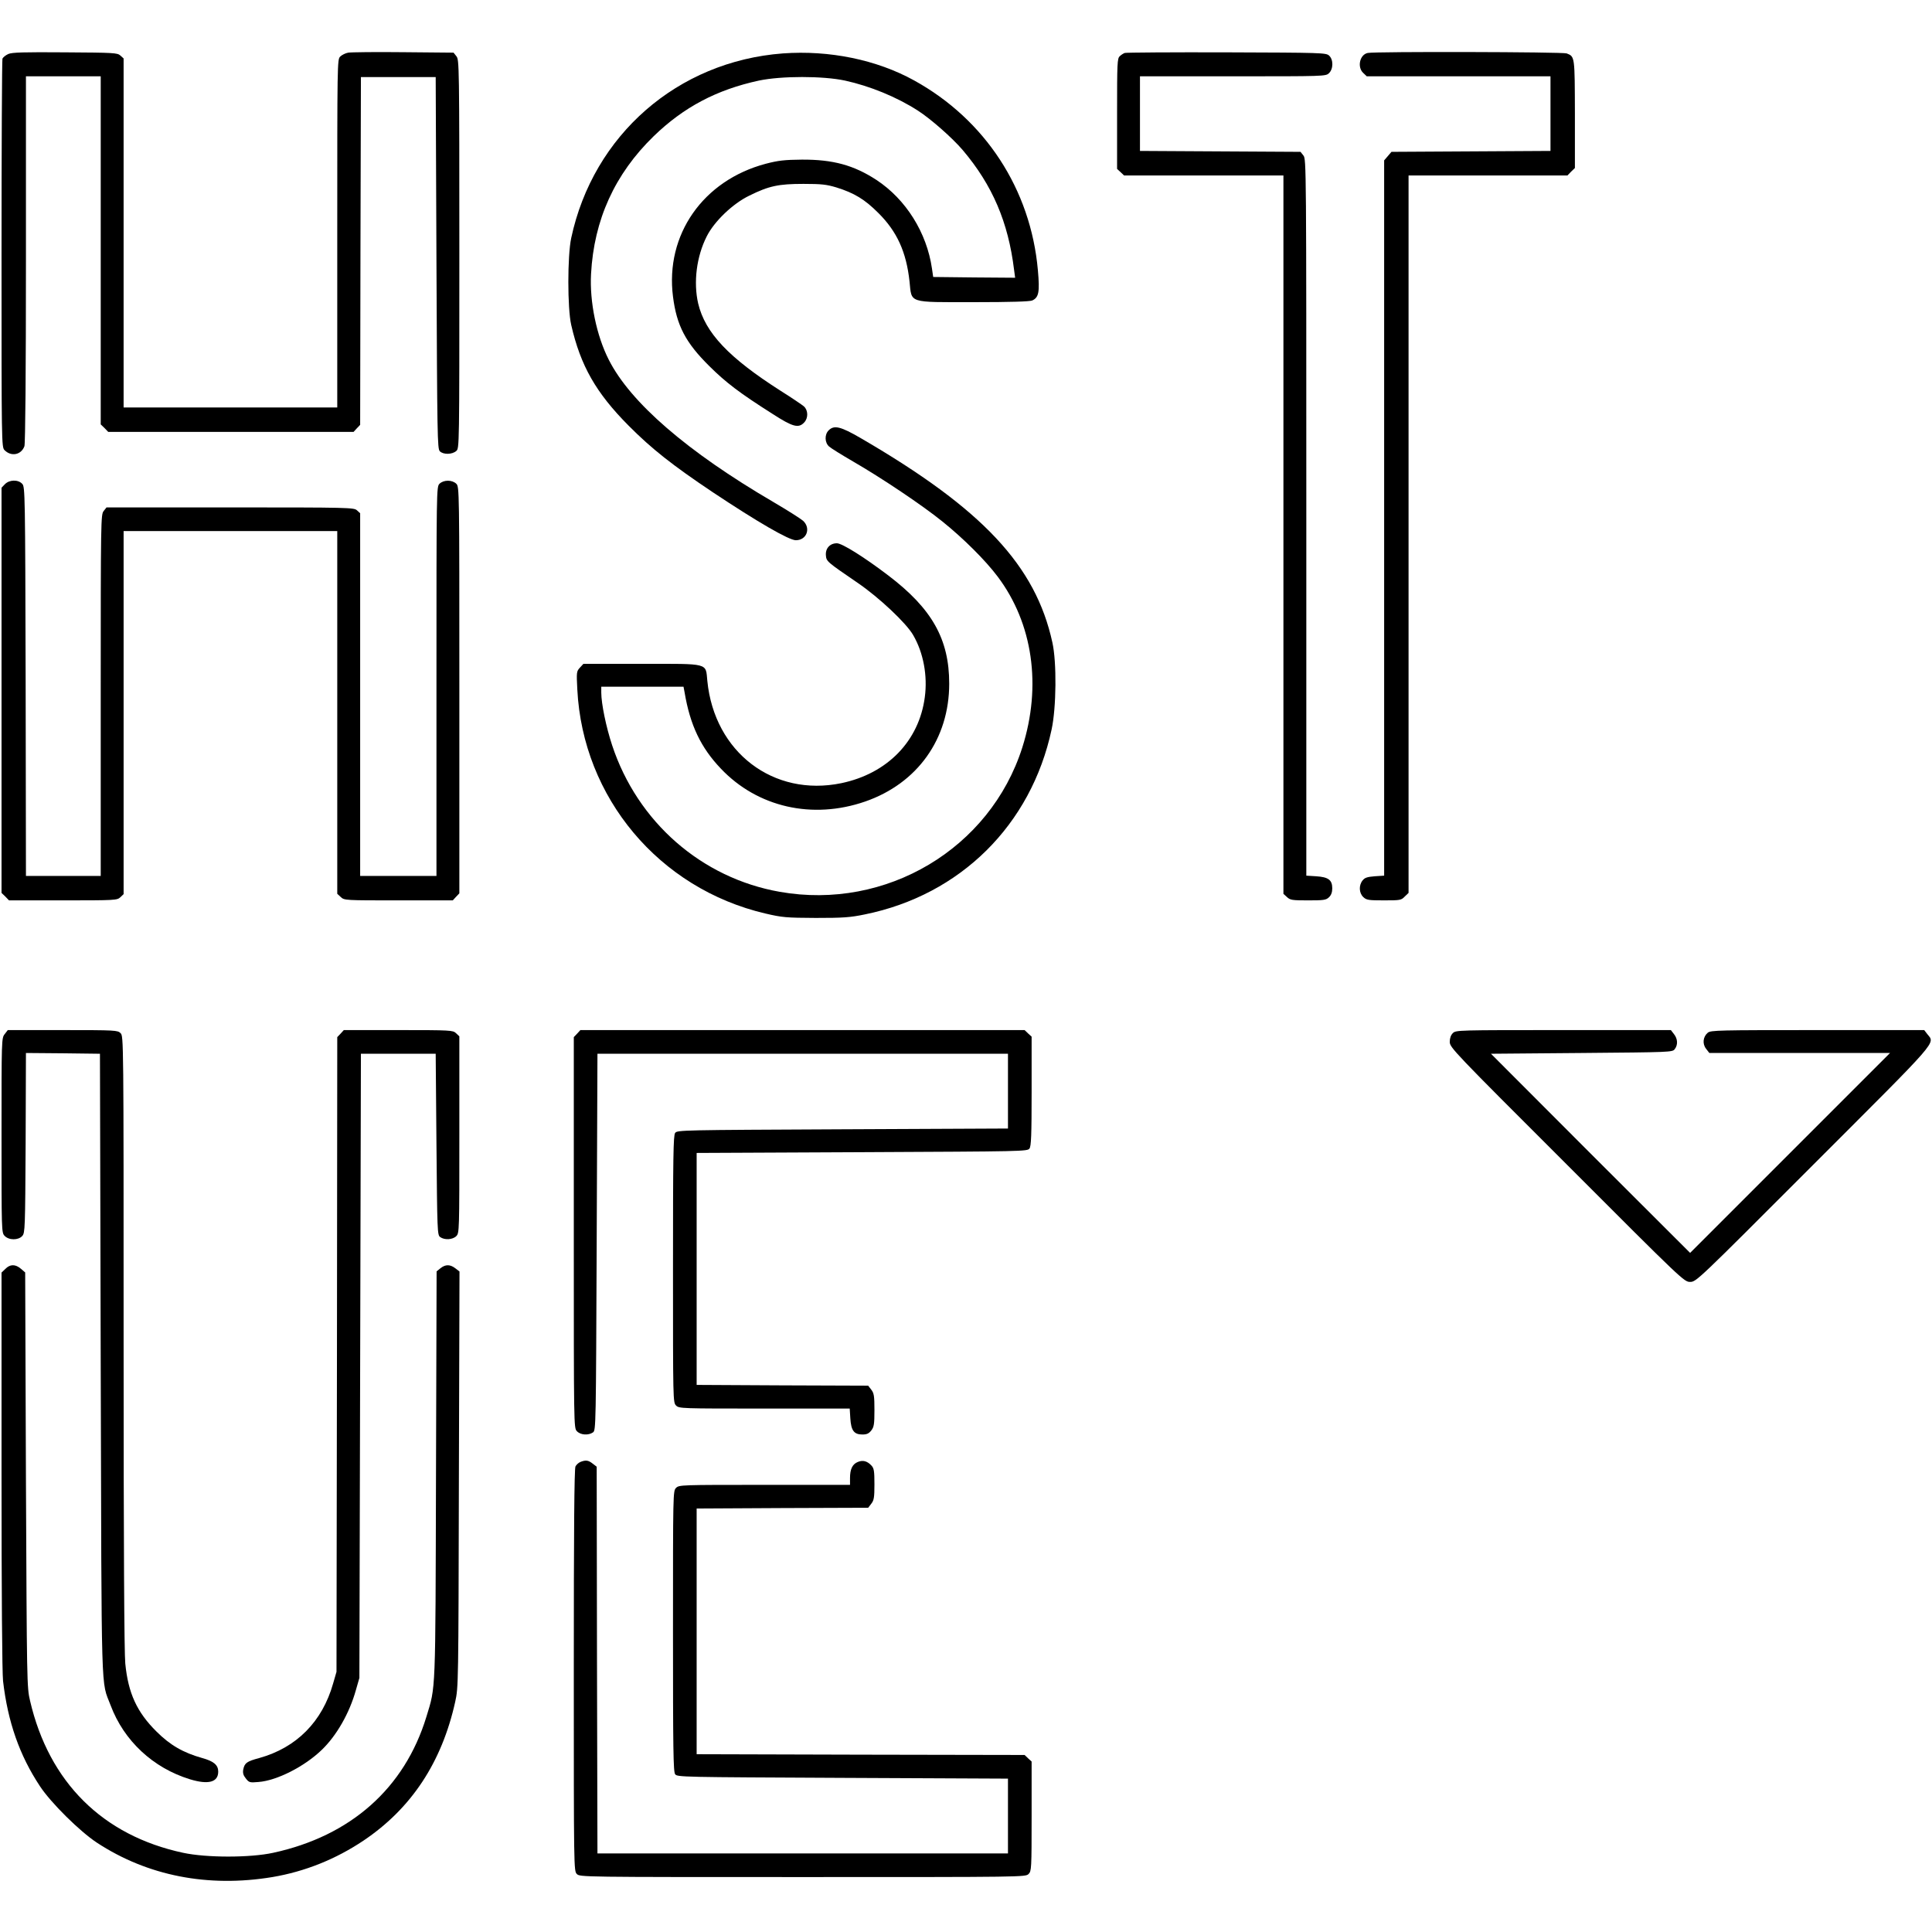 <?xml version="1.0" standalone="no"?>
<!DOCTYPE svg PUBLIC "-//W3C//DTD SVG 20010904//EN"
 "http://www.w3.org/TR/2001/REC-SVG-20010904/DTD/svg10.dtd">
<svg version="1.0" xmlns="http://www.w3.org/2000/svg"
 width="1266pt" height="1266pt" viewBox="0 0 1266 1266"
 preserveAspectRatio="xMidYMid meet">
<g transform="translate(0,1266) scale(0.1,-0.1)"
fill="#000000" stroke="none">
<path d="M54 12306 c-17 -8 -34 -21 -38 -31 -3 -9 -6 -586 -6 -1281 0 -1245 0
-1264 20 -1284 44 -44 109 -31 130 26 6 16 10 487 10 1225 l0 1199 245 0 245
0 0 -1140 0 -1141 25 -24 24 -25 804 0 804 0 21 23 22 23 2 1140 3 1139 245 0
245 0 5 -1217 c5 -1138 6 -1218 22 -1235 23 -23 81 -22 108 2 20 18 20 21 20
1290 0 1238 -1 1273 -19 1296 l-19 24 -329 3 c-180 2 -343 0 -361 -3 -18 -3
-42 -15 -53 -26 -19 -19 -19 -43 -19 -1159 l0 -1140 -700 0 -700 0 0 1143 0
1144 -21 19 c-20 18 -43 19 -363 21 -271 2 -347 0 -372 -11z"/>
<path d="M5130 12310 c-690 -52 -1243 -535 -1387 -1210 -25 -117 -25 -460 0
-569 61 -267 162 -445 377 -661 150 -151 287 -259 550 -435 293 -195 500 -315
545 -315 71 0 100 78 48 127 -16 14 -104 70 -198 125 -561 328 -934 650 -1076
931 -80 157 -126 379 -116 562 19 355 156 655 410 902 197 191 413 305 690
365 148 31 419 31 564 0 164 -36 338 -107 478 -197 84 -54 226 -179 294 -259
194 -229 298 -472 336 -784 l7 -52 -268 2 -269 3 -8 55 c-34 236 -171 454
-364 581 -149 97 -285 134 -488 133 -116 -1 -156 -6 -237 -27 -411 -109 -660
-465 -608 -871 24 -189 82 -301 239 -456 108 -107 197 -175 413 -312 133 -86
171 -96 208 -56 27 29 26 79 -2 105 -13 11 -81 57 -151 101 -342 218 -496 381
-542 573 -32 139 -11 308 56 440 49 98 171 215 279 267 129 64 192 77 355 77
119 0 151 -4 215 -23 119 -37 187 -79 275 -167 123 -122 184 -256 205 -450 15
-144 -13 -135 420 -135 246 0 367 4 384 11 43 20 50 54 37 199 -47 529 -345
986 -811 1243 -246 136 -556 199 -860 177z"/>
<path d="M7370 12313 c-8 -3 -23 -12 -32 -21 -17 -14 -18 -45 -18 -377 l0
-362 23 -21 23 -22 522 0 522 0 0 -2353 0 -2354 23 -21 c21 -20 34 -22 138
-22 102 0 118 2 137 20 15 14 22 33 22 59 0 55 -26 74 -106 79 l-64 4 0 2348
c0 2297 0 2348 -19 2371 l-19 24 -526 3 -526 3 0 244 0 245 608 0 c598 0 609
0 630 20 30 28 30 90 1 116 -20 18 -47 19 -673 21 -358 1 -658 -1 -666 -4z"/>
<path d="M8963 12313 c-53 -10 -71 -93 -30 -131 l23 -22 602 0 602 0 0 -245 0
-244 -521 -3 -521 -3 -24 -28 -24 -28 0 -2343 0 -2344 -61 -4 c-49 -4 -66 -9
-80 -27 -26 -32 -24 -82 4 -109 21 -20 34 -22 136 -22 106 0 113 1 136 25 l25
24 0 2351 0 2350 520 0 521 0 24 25 25 24 0 353 c-1 380 0 377 -54 398 -26 10
-1252 13 -1303 3z"/>
<path d="M5430 9840 c-28 -28 -26 -81 3 -106 12 -11 83 -55 157 -98 187 -108
454 -287 585 -393 138 -111 282 -254 363 -362 230 -306 289 -715 161 -1119
-211 -663 -892 -1069 -1589 -946 -513 90 -933 458 -1099 961 -39 118 -71 272
-71 345 l0 38 270 0 269 0 7 -37 c36 -215 107 -363 238 -500 240 -253 600
-335 946 -215 342 119 550 410 550 772 0 291 -112 491 -399 709 -159 121 -303
211 -337 211 -46 0 -76 -34 -72 -79 3 -40 6 -42 209 -181 138 -94 319 -264
363 -342 67 -115 95 -266 76 -407 -38 -287 -245 -500 -547 -563 -445 -92 -832
203 -878 670 -12 120 18 112 -430 112 l-382 0 -23 -25 c-22 -24 -23 -29 -17
-143 36 -709 536 -1305 1232 -1468 111 -26 136 -28 330 -29 180 0 226 3 322
23 626 127 1090 586 1224 1212 31 143 34 441 5 570 -110 504 -458 875 -1254
1338 -134 78 -176 88 -212 52z"/>
<path d="M32 9487 l-22 -23 0 -1328 0 -1327 25 -24 24 -25 354 0 c342 0 354 1
375 20 l22 21 0 1189 0 1190 700 0 700 0 0 -1188 0 -1189 23 -21 c23 -22 28
-22 378 -22 l356 0 21 23 22 23 0 1332 c0 1319 0 1332 -20 1352 -12 12 -33 20
-55 20 -22 0 -43 -8 -55 -20 -20 -20 -20 -33 -20 -1295 l0 -1275 -250 0 -250
0 0 1188 0 1189 -21 19 c-20 18 -49 19 -831 19 l-810 0 -19 -24 c-18 -23 -19
-56 -19 -1207 l0 -1184 -245 0 -245 0 -2 1274 c-3 1237 -4 1275 -22 1295 -27
30 -85 28 -114 -2z"/>
<path d="M31 5884 c-21 -26 -21 -34 -21 -663 0 -627 0 -638 20 -659 28 -30 90
-30 116 -1 18 20 19 47 22 610 l2 589 243 -2 242 -3 5 -2040 c6 -2242 1 -2060
65 -2230 87 -232 278 -410 519 -484 121 -37 186 -20 186 50 0 43 -29 68 -105
89 -125 35 -211 85 -300 174 -128 127 -185 251 -204 445 -7 69 -11 766 -11
2107 0 1991 0 2004 -20 2024 -19 19 -33 20 -379 20 l-360 0 -20 -26z"/>
<path d="M2232 5887 l-22 -23 -2 -2079 -3 -2080 -22 -76 c-71 -251 -240 -421
-484 -489 -82 -22 -96 -32 -105 -75 -4 -23 0 -38 17 -59 21 -27 26 -28 83 -23
120 9 301 101 414 210 97 93 182 241 224 392 l23 80 5 2045 5 2045 245 0 245
0 5 -593 c5 -573 6 -594 24 -608 29 -21 82 -18 106 6 20 20 20 33 20 665 l0
644 -22 21 c-21 19 -33 20 -378 20 l-357 0 -21 -23z"/>
<path d="M3782 5887 l-22 -23 0 -1280 c0 -1275 0 -1280 20 -1302 24 -26 76
-29 106 -8 19 14 19 41 24 1248 l5 1233 1345 0 1345 0 0 -245 0 -245 -1083 -5
c-1058 -5 -1084 -5 -1098 -24 -12 -17 -14 -155 -14 -893 0 -860 0 -873 20
-893 20 -20 33 -20 579 -20 l559 0 4 -64 c5 -80 24 -106 79 -106 29 0 42 6 58
26 18 23 21 41 21 134 0 93 -3 111 -21 134 l-20 26 -562 2 -562 3 0 760 0 760
1083 5 c1058 5 1084 5 1098 24 11 16 14 84 14 376 l0 357 -23 21 -23 22 -1455
0 -1456 0 -21 -23z"/>
<path d="M9520 5890 c-13 -13 -20 -33 -20 -57 0 -37 24 -62 768 -805 760 -761
768 -768 807 -768 40 0 47 7 807 768 838 838 798 791 747 856 l-20 26 -699 0
c-650 0 -699 -1 -719 -17 -32 -27 -37 -73 -11 -106 l21 -27 592 0 592 0 -655
-655 -655 -655 -653 652 -652 653 595 5 c579 5 595 5 609 25 22 28 20 68 -5
99 l-20 26 -705 0 c-691 0 -704 0 -724 -20z"/>
<path d="M35 4345 l-25 -24 0 -1293 c0 -821 4 -1326 10 -1383 31 -268 108
-488 242 -690 71 -108 260 -295 372 -369 332 -218 729 -296 1151 -226 213 36
415 117 597 239 314 211 513 513 601 910 21 95 21 115 24 1458 l4 1361 -27 21
c-34 26 -64 27 -97 1 l-26 -21 -4 -1332 c-4 -1458 -1 -1383 -63 -1587 -143
-468 -496 -781 -1004 -891 -151 -33 -437 -33 -590 0 -528 113 -879 463 -1003
996 -21 88 -21 116 -27 1448 l-5 1359 -28 24 c-36 31 -71 31 -102 -1z"/>
<path d="M3803 3080 c-12 -5 -26 -18 -32 -29 -8 -14 -11 -424 -11 -1335 0
-1303 0 -1316 20 -1336 20 -20 33 -20 1480 -20 1447 0 1460 0 1480 20 19 19
20 33 20 378 l0 359 -23 21 -23 22 -1075 2 -1074 3 0 805 0 805 562 3 562 2
20 26 c18 23 21 41 21 128 0 88 -3 105 -20 123 -27 29 -56 37 -89 23 -35 -14
-51 -47 -51 -105 l0 -45 -560 0 c-547 0 -560 0 -580 -20 -20 -20 -20 -33 -20
-938 0 -777 2 -921 14 -938 14 -19 40 -19 1098 -24 l1083 -5 0 -245 0 -245
-1345 0 -1345 0 -3 1267 -2 1267 -26 20 c-29 23 -46 25 -81 11z"/>
</g>
</svg>
